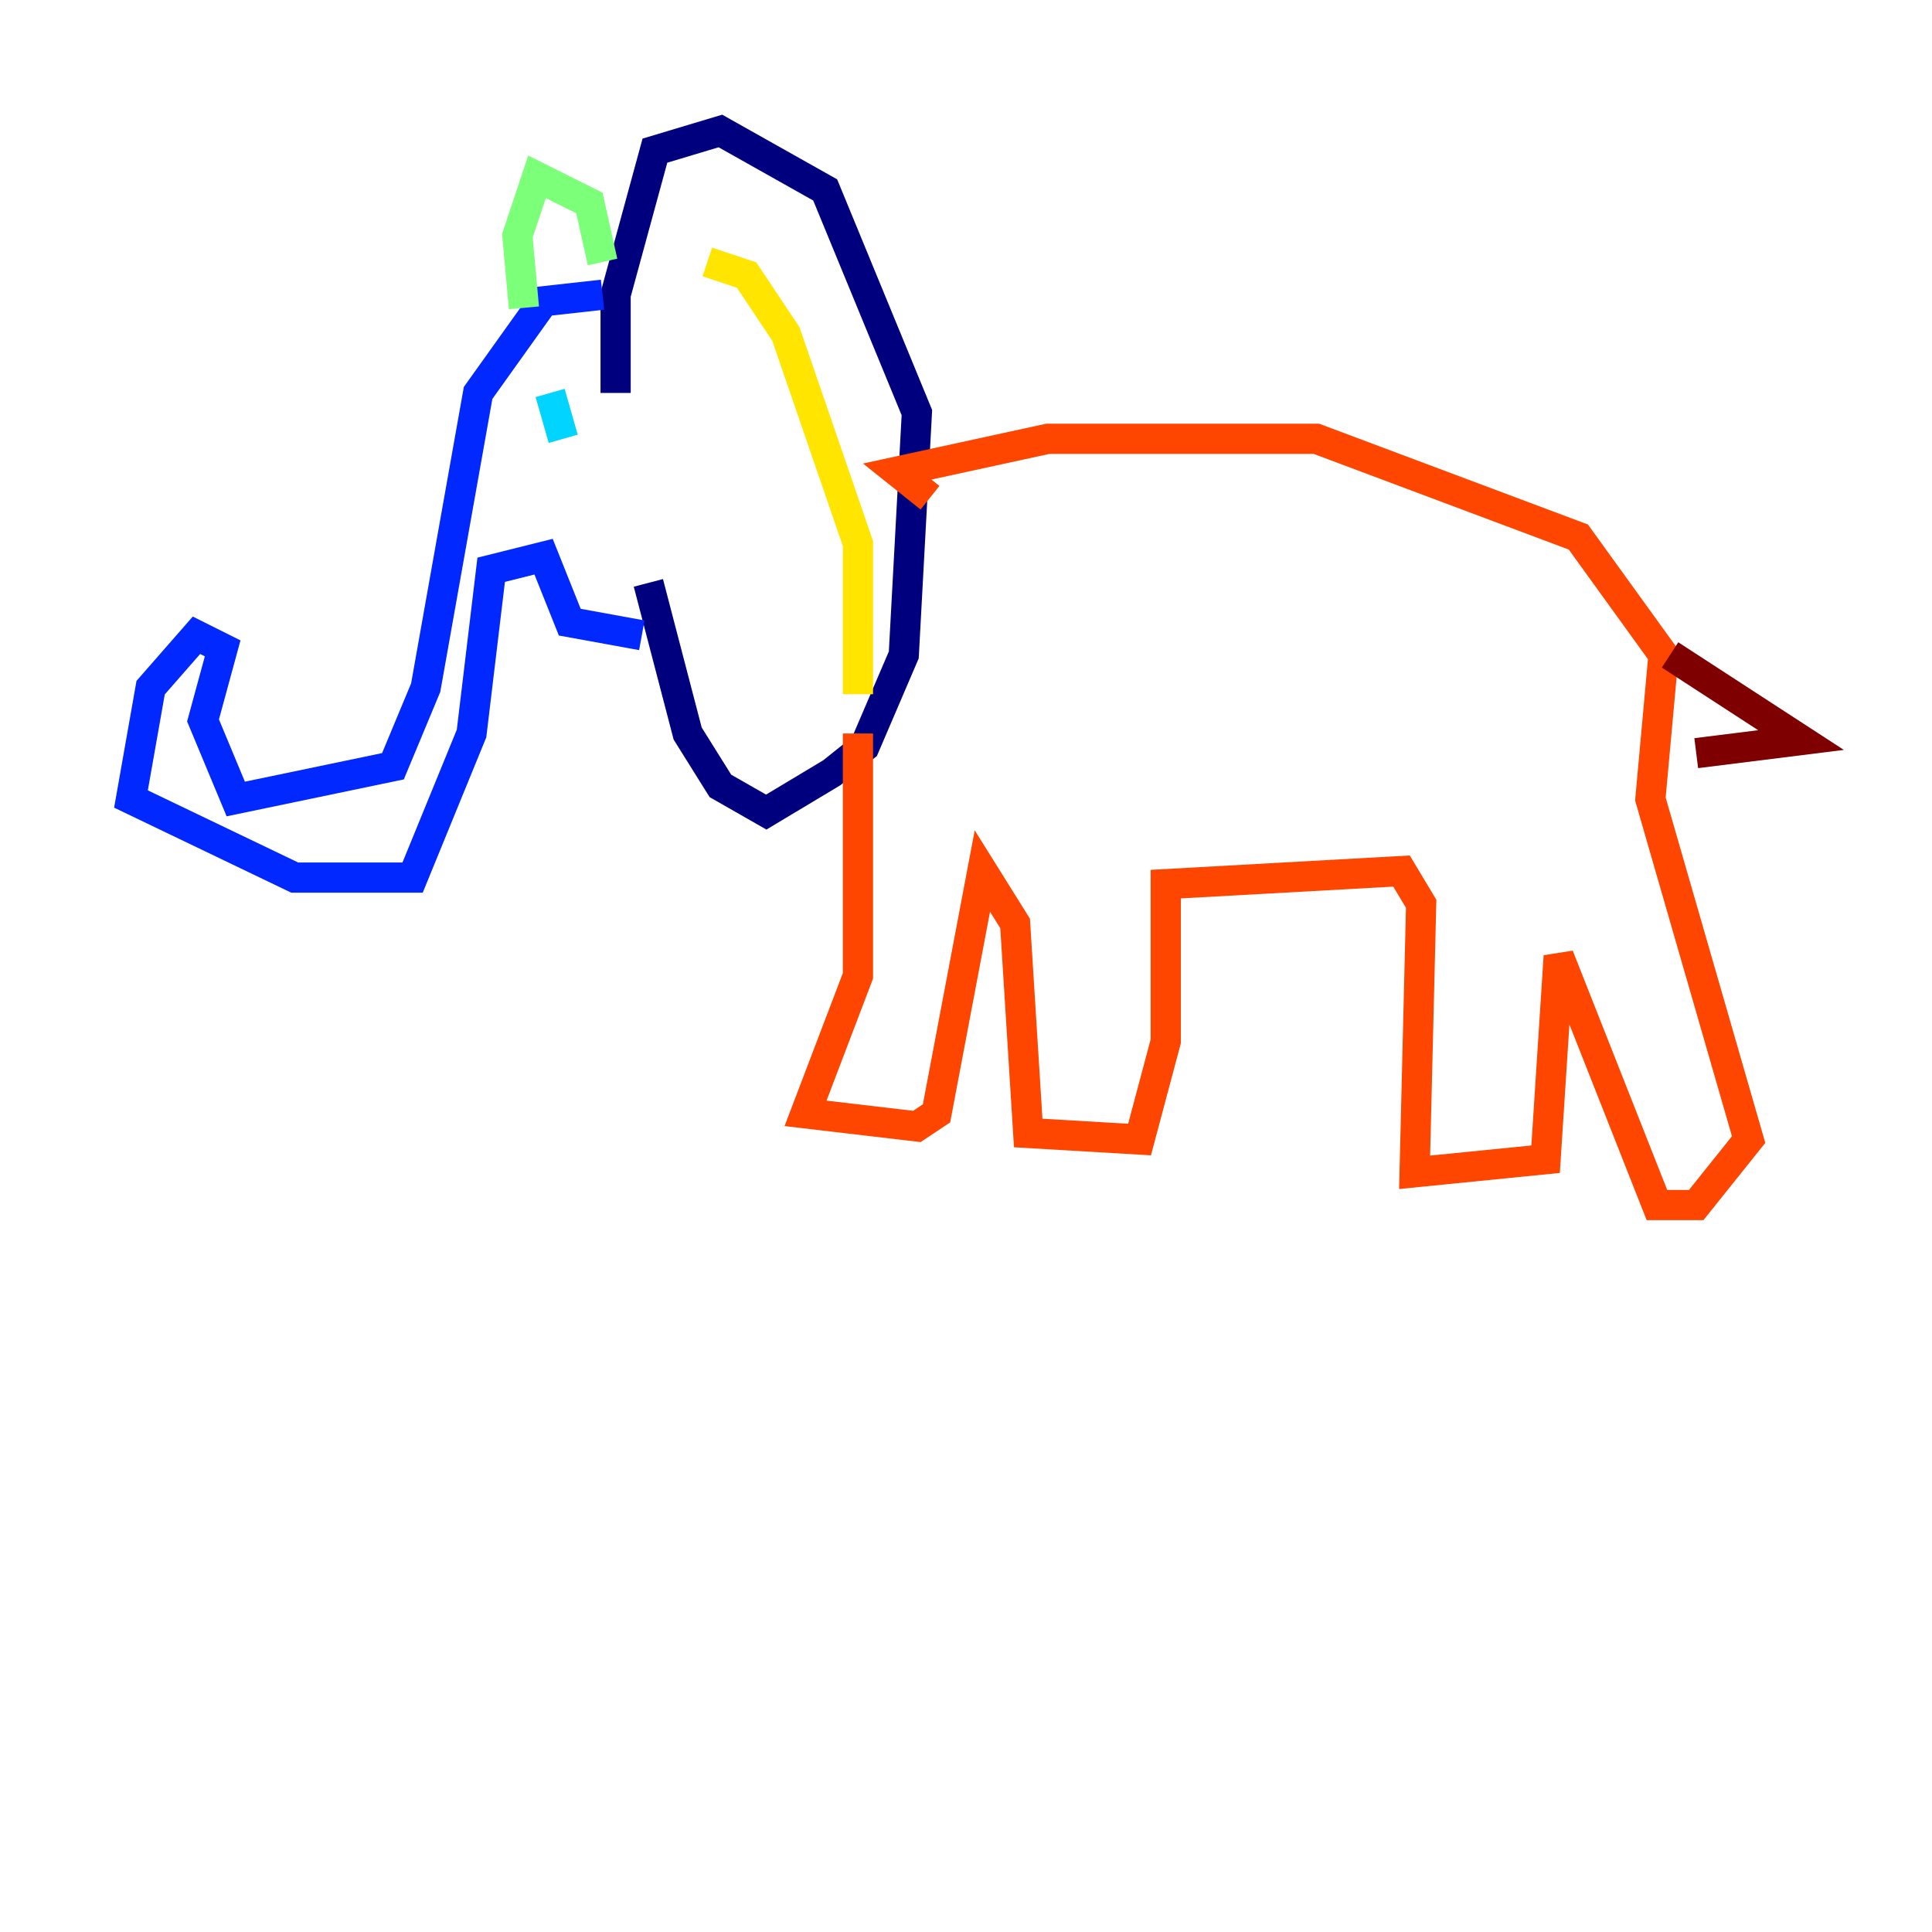 <?xml version="1.0" encoding="utf-8" ?>
<svg baseProfile="tiny" height="128" version="1.2" viewBox="0,0,128,128" width="128" xmlns="http://www.w3.org/2000/svg" xmlns:ev="http://www.w3.org/2001/xml-events" xmlns:xlink="http://www.w3.org/1999/xlink"><defs /><polyline fill="none" points="40.786,26.034 40.786,19.525 43.39,9.98 47.729,8.678 54.671,12.583 60.746,27.336 59.878,43.39 57.275,49.464 55.105,51.2 50.766,53.803 47.729,52.068 45.559,48.597 42.956,38.617" stroke="#00007f" stroke-width="2" /><polyline fill="none" points="39.919,19.525 36.014,19.959 31.675,26.034 28.203,45.559 26.034,50.766 15.62,52.936 13.451,47.729 14.752,42.956 13.017,42.088 9.98,45.559 8.678,52.936 19.525,58.142 27.336,58.142 31.241,48.597 32.542,37.749 36.014,36.881 37.749,41.22 42.522,42.088" stroke="#0028ff" stroke-width="2" /><polyline fill="none" points="37.315,29.071 36.447,26.034" stroke="#00d4ff" stroke-width="2" /><polyline fill="none" points="39.919,17.356 39.051,13.451 35.58,11.715 34.278,15.62 34.712,20.393" stroke="#7cff79" stroke-width="2" /><polyline fill="none" points="46.861,17.356 49.464,18.224 52.068,22.129 56.841,36.014 56.841,45.993" stroke="#ffe500" stroke-width="2" /><polyline fill="none" points="56.841,48.597 56.841,64.651 53.37,73.763 60.746,74.63 62.047,73.763 65.085,57.709 67.254,61.18 68.122,75.064 75.498,75.498 77.234,68.99 77.234,58.576 92.854,57.709 94.156,59.878 93.722,77.668 102.4,76.8 103.268,63.349 109.776,79.837 112.38,79.837 115.851,75.498 109.342,52.936 110.21,43.39 104.57,35.58 87.214,29.071 69.424,29.071 59.444,31.241 61.614,32.976" stroke="#ff4600" stroke-width="2" /><polyline fill="none" points="110.644,43.39 119.322,49.031 112.38,49.898" stroke="#7f0000" stroke-width="2" /></svg>